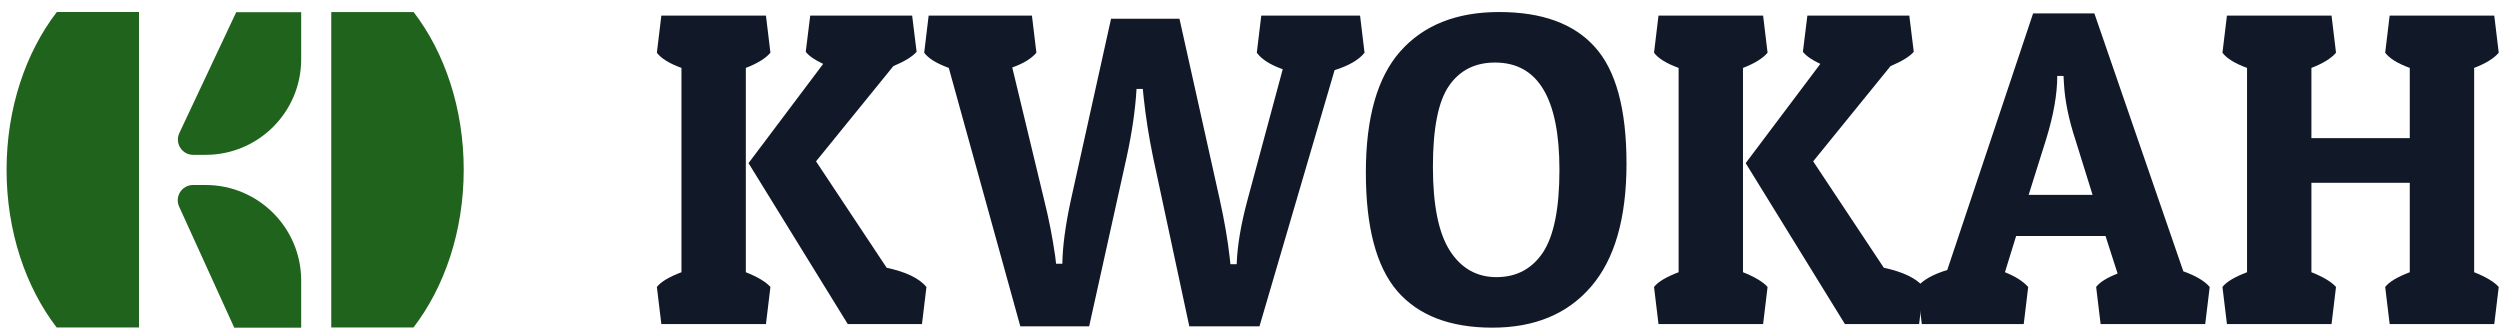 <svg width="175" height="23" viewBox="0 0 175 23" fill="none" xmlns="http://www.w3.org/2000/svg">
<path d="M64.538 22.685H59.343L52.396 11.419L57.622 4.472C57.038 4.201 56.631 3.919 56.402 3.627L56.715 1.092H63.85L64.163 3.627C63.871 3.961 63.328 4.295 62.535 4.628L57.122 11.294L62.066 18.742C63.422 19.034 64.351 19.483 64.851 20.088L64.538 22.685ZM53.617 1.092L53.93 3.69C53.596 4.086 53.022 4.441 52.208 4.754V19.055C53.043 19.389 53.617 19.733 53.93 20.088L53.617 22.685H46.294L45.981 20.088C46.252 19.733 46.826 19.389 47.702 19.055V4.754C46.847 4.441 46.273 4.086 45.981 3.69L46.294 1.092H53.617Z" fill="#111928"/>
<path d="M78.87 10.981L76.241 22.842H71.422L66.415 4.754C65.559 4.441 64.985 4.086 64.693 3.69L65.006 1.092H72.235L72.548 3.69C72.194 4.107 71.63 4.451 70.858 4.722L73.08 13.954C73.414 15.289 73.675 16.614 73.863 17.928L73.925 18.46H74.363C74.384 17.23 74.582 15.748 74.958 14.017L77.774 1.311H82.562L85.379 13.954C85.713 15.477 85.942 16.802 86.067 17.928L86.13 18.492H86.568C86.61 17.219 86.86 15.727 87.319 14.017L89.791 4.847C88.915 4.535 88.31 4.149 87.976 3.69L88.289 1.092H95.205L95.518 3.69C95.122 4.19 94.423 4.597 93.421 4.91L88.164 22.842H83.251L80.716 11.012C80.424 9.594 80.205 8.206 80.059 6.85L79.996 6.224H79.558C79.475 7.664 79.245 9.25 78.87 10.981Z" fill="#111928"/>
<path d="M104.466 22.936C101.504 22.936 99.282 22.08 97.801 20.369C96.34 18.659 95.61 15.894 95.61 12.076C95.61 8.238 96.413 5.411 98.02 3.596C99.647 1.76 101.952 0.842 104.936 0.842C107.94 0.842 110.172 1.655 111.633 3.283C113.114 4.91 113.855 7.633 113.855 11.451C113.855 15.268 113.031 18.137 111.382 20.056C109.734 21.976 107.429 22.936 104.466 22.936ZM101.431 6.005C100.68 7.09 100.304 8.978 100.304 11.67C100.304 14.361 100.701 16.322 101.493 17.553C102.286 18.784 103.371 19.399 104.748 19.399C106.146 19.399 107.231 18.826 108.003 17.678C108.775 16.51 109.161 14.58 109.161 11.889C109.161 6.882 107.658 4.378 104.654 4.378C103.256 4.378 102.182 4.92 101.431 6.005Z" fill="#111928"/>
<path d="M134.339 22.685H129.144L122.197 11.419L127.423 4.472C126.839 4.201 126.432 3.919 126.203 3.627L126.516 1.092H133.651L133.964 3.627C133.672 3.961 133.129 4.295 132.336 4.628L126.922 11.294L131.867 18.742C133.223 19.034 134.151 19.483 134.652 20.088L134.339 22.685ZM123.418 1.092L123.73 3.69C123.397 4.086 122.823 4.441 122.009 4.754V19.055C122.844 19.389 123.418 19.733 123.73 20.088L123.418 22.685H116.095L115.782 20.088C116.053 19.733 116.627 19.389 117.503 19.055V4.754C116.648 4.441 116.074 4.086 115.782 3.69L116.095 1.092H123.418Z" fill="#111928"/>
<path d="M146.605 0.936L152.833 18.992C153.709 19.305 154.324 19.671 154.679 20.088L154.366 22.685H147.043L146.73 20.088C146.981 19.754 147.481 19.441 148.232 19.149L147.387 16.52H141.129L140.346 19.055C141.076 19.347 141.619 19.691 141.974 20.088L141.661 22.685H134.526L134.213 20.088C134.588 19.608 135.287 19.212 136.309 18.899L142.318 0.936H146.605ZM144.008 5.317C144.008 6.59 143.747 8.071 143.225 9.761L142.005 13.641H146.48L145.291 9.823C144.811 8.363 144.54 7.038 144.477 5.849L144.446 5.317H144.008Z" fill="#111928"/>
<path d="M168.684 12.796H161.799V19.055C162.634 19.389 163.208 19.733 163.521 20.088L163.208 22.685H155.885L155.572 20.088C155.843 19.733 156.417 19.389 157.293 19.055V4.754C156.438 4.441 155.864 4.086 155.572 3.69L155.885 1.092H163.208L163.521 3.69C163.187 4.086 162.613 4.441 161.799 4.754V9.667H168.684V4.754C167.829 4.441 167.255 4.086 166.963 3.69L167.276 1.092H174.599L174.912 3.69C174.578 4.086 174.004 4.441 173.191 4.754V19.055C174.025 19.389 174.599 19.733 174.912 20.088L174.599 22.685H167.276L166.963 20.088C167.234 19.733 167.808 19.389 168.684 19.055V12.796Z" fill="#111928"/>
<path fill-rule="evenodd" clip-rule="evenodd" d="M32.46 11.875C32.46 16.192 31.115 20.098 28.942 22.924H23.188V0.843L28.954 0.843C31.12 3.667 32.46 7.567 32.46 11.875Z" fill="#20631C"/>
<path fill-rule="evenodd" clip-rule="evenodd" d="M0.46 11.89C0.46 7.574 1.804 3.667 3.977 0.842L9.731 0.842V22.922L3.965 22.922C1.799 20.099 0.46 16.198 0.46 11.89Z" fill="#20631C"/>
<path d="M12.539 14.464C12.216 13.755 12.734 12.95 13.513 12.95H14.392C18.087 12.95 21.083 15.946 21.083 19.641V22.935L16.397 22.935L12.539 14.464Z" fill="#20631C"/>
<path d="M21.083 0.854L16.535 0.854L12.555 9.312C12.22 10.022 12.739 10.839 13.523 10.839H14.392C18.087 10.839 21.083 7.843 21.083 4.148V0.854Z" fill="#20631C"/>
</svg>
